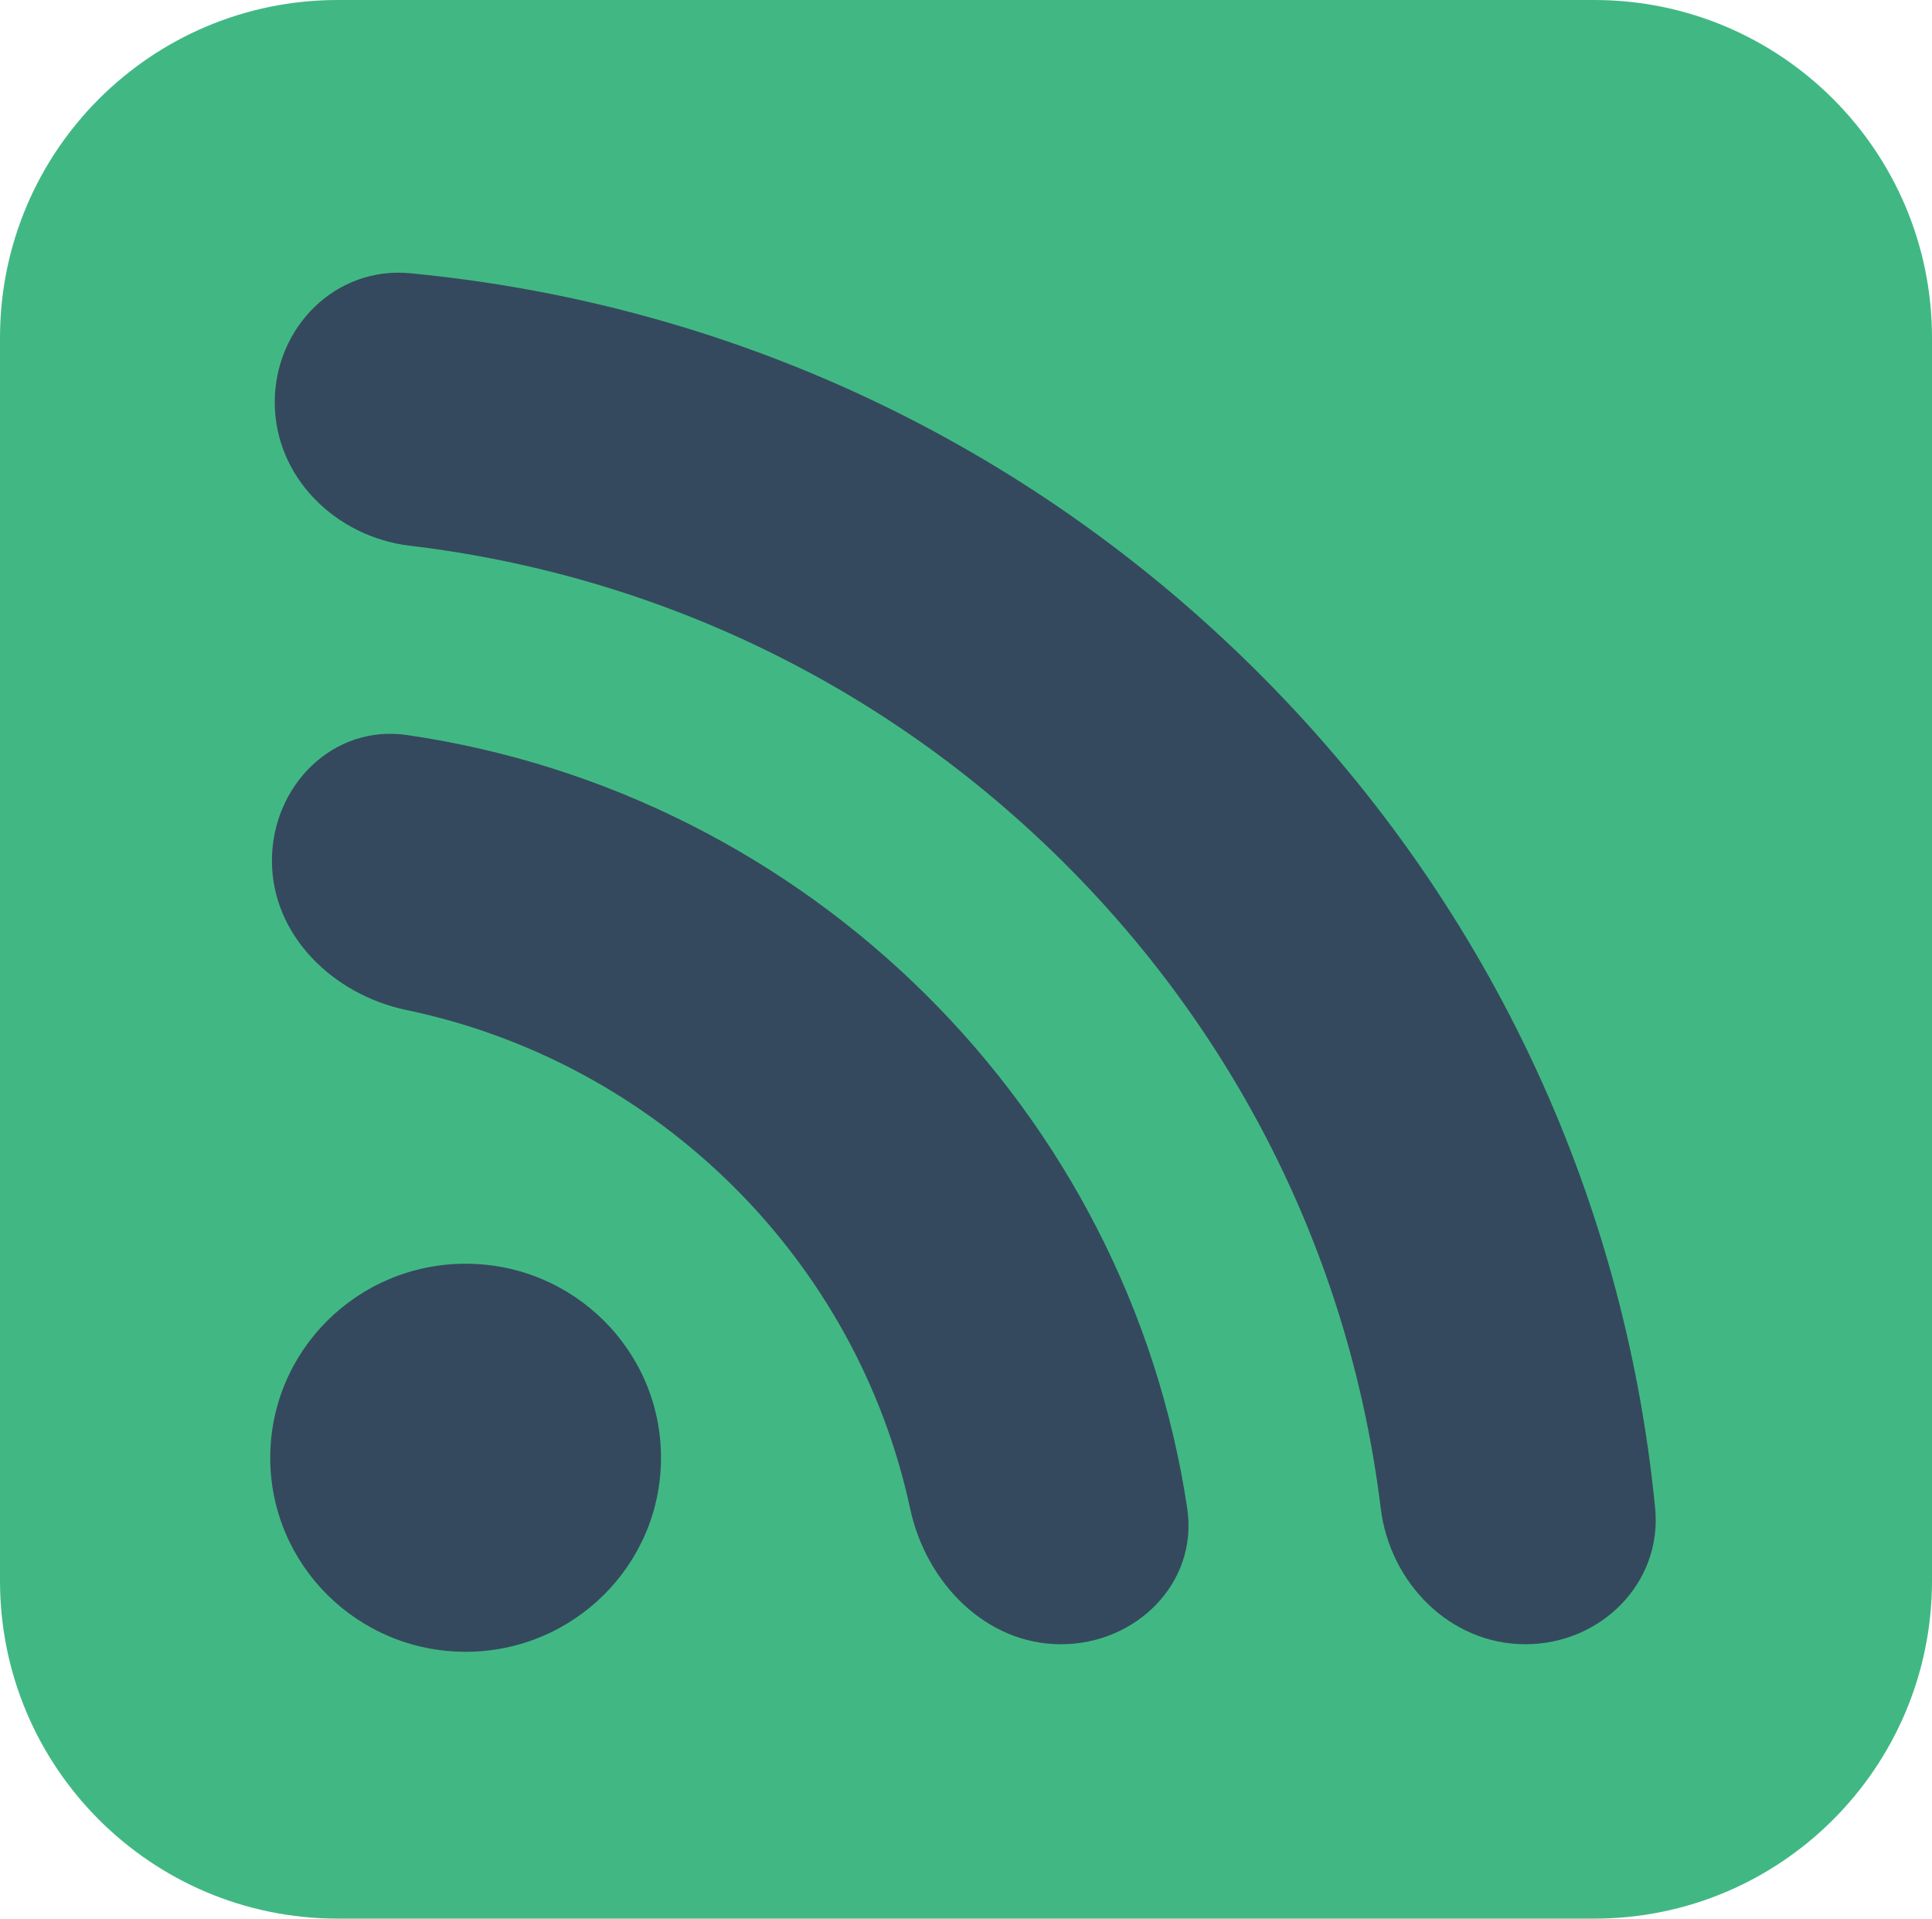 <svg width="143" height="142" viewBox="0 0 143 142" fill="none" xmlns="http://www.w3.org/2000/svg">
<path d="M118 0H25C11.193 0 0 11.193 0 25V117C0 130.807 11.193 142 25 142H118C131.807 142 143 130.807 143 117V25C143 11.193 131.807 0 118 0Z" fill="#41B883"/>
<path d="M92.945 49.592C75.941 32.707 54.005 22.478 30.347 20.223C24.835 19.698 20.336 24.237 20.336 29.774V29.774C20.336 35.311 24.841 39.736 30.338 40.39C48.597 42.563 65.48 50.674 78.668 63.77C91.821 76.832 99.981 93.545 102.195 111.622C102.873 117.156 107.327 121.693 112.903 121.693V121.693C118.478 121.693 123.051 117.162 122.507 111.613C120.209 88.173 109.915 66.444 92.945 49.592Z" fill="#34495E"/>
<path d="M30.12 54.4C24.641 53.601 20.127 58.166 20.127 63.703V63.703C20.127 69.24 24.664 73.62 30.083 74.753C48.698 78.641 63.401 93.205 67.369 111.671C68.541 117.122 72.95 121.694 78.525 121.694V121.694C84.101 121.694 88.7 117.147 87.874 111.633C83.448 82.12 59.86 58.735 30.12 54.4Z" fill="#34495E"/>
<path d="M34.464 122.251C42.45 122.251 48.925 115.821 48.925 107.89C48.925 99.959 42.45 93.53 34.464 93.53C26.477 93.53 20.002 99.959 20.002 107.89C20.002 115.821 26.477 122.251 34.464 122.251Z" fill="#34495E"/>
</svg>
